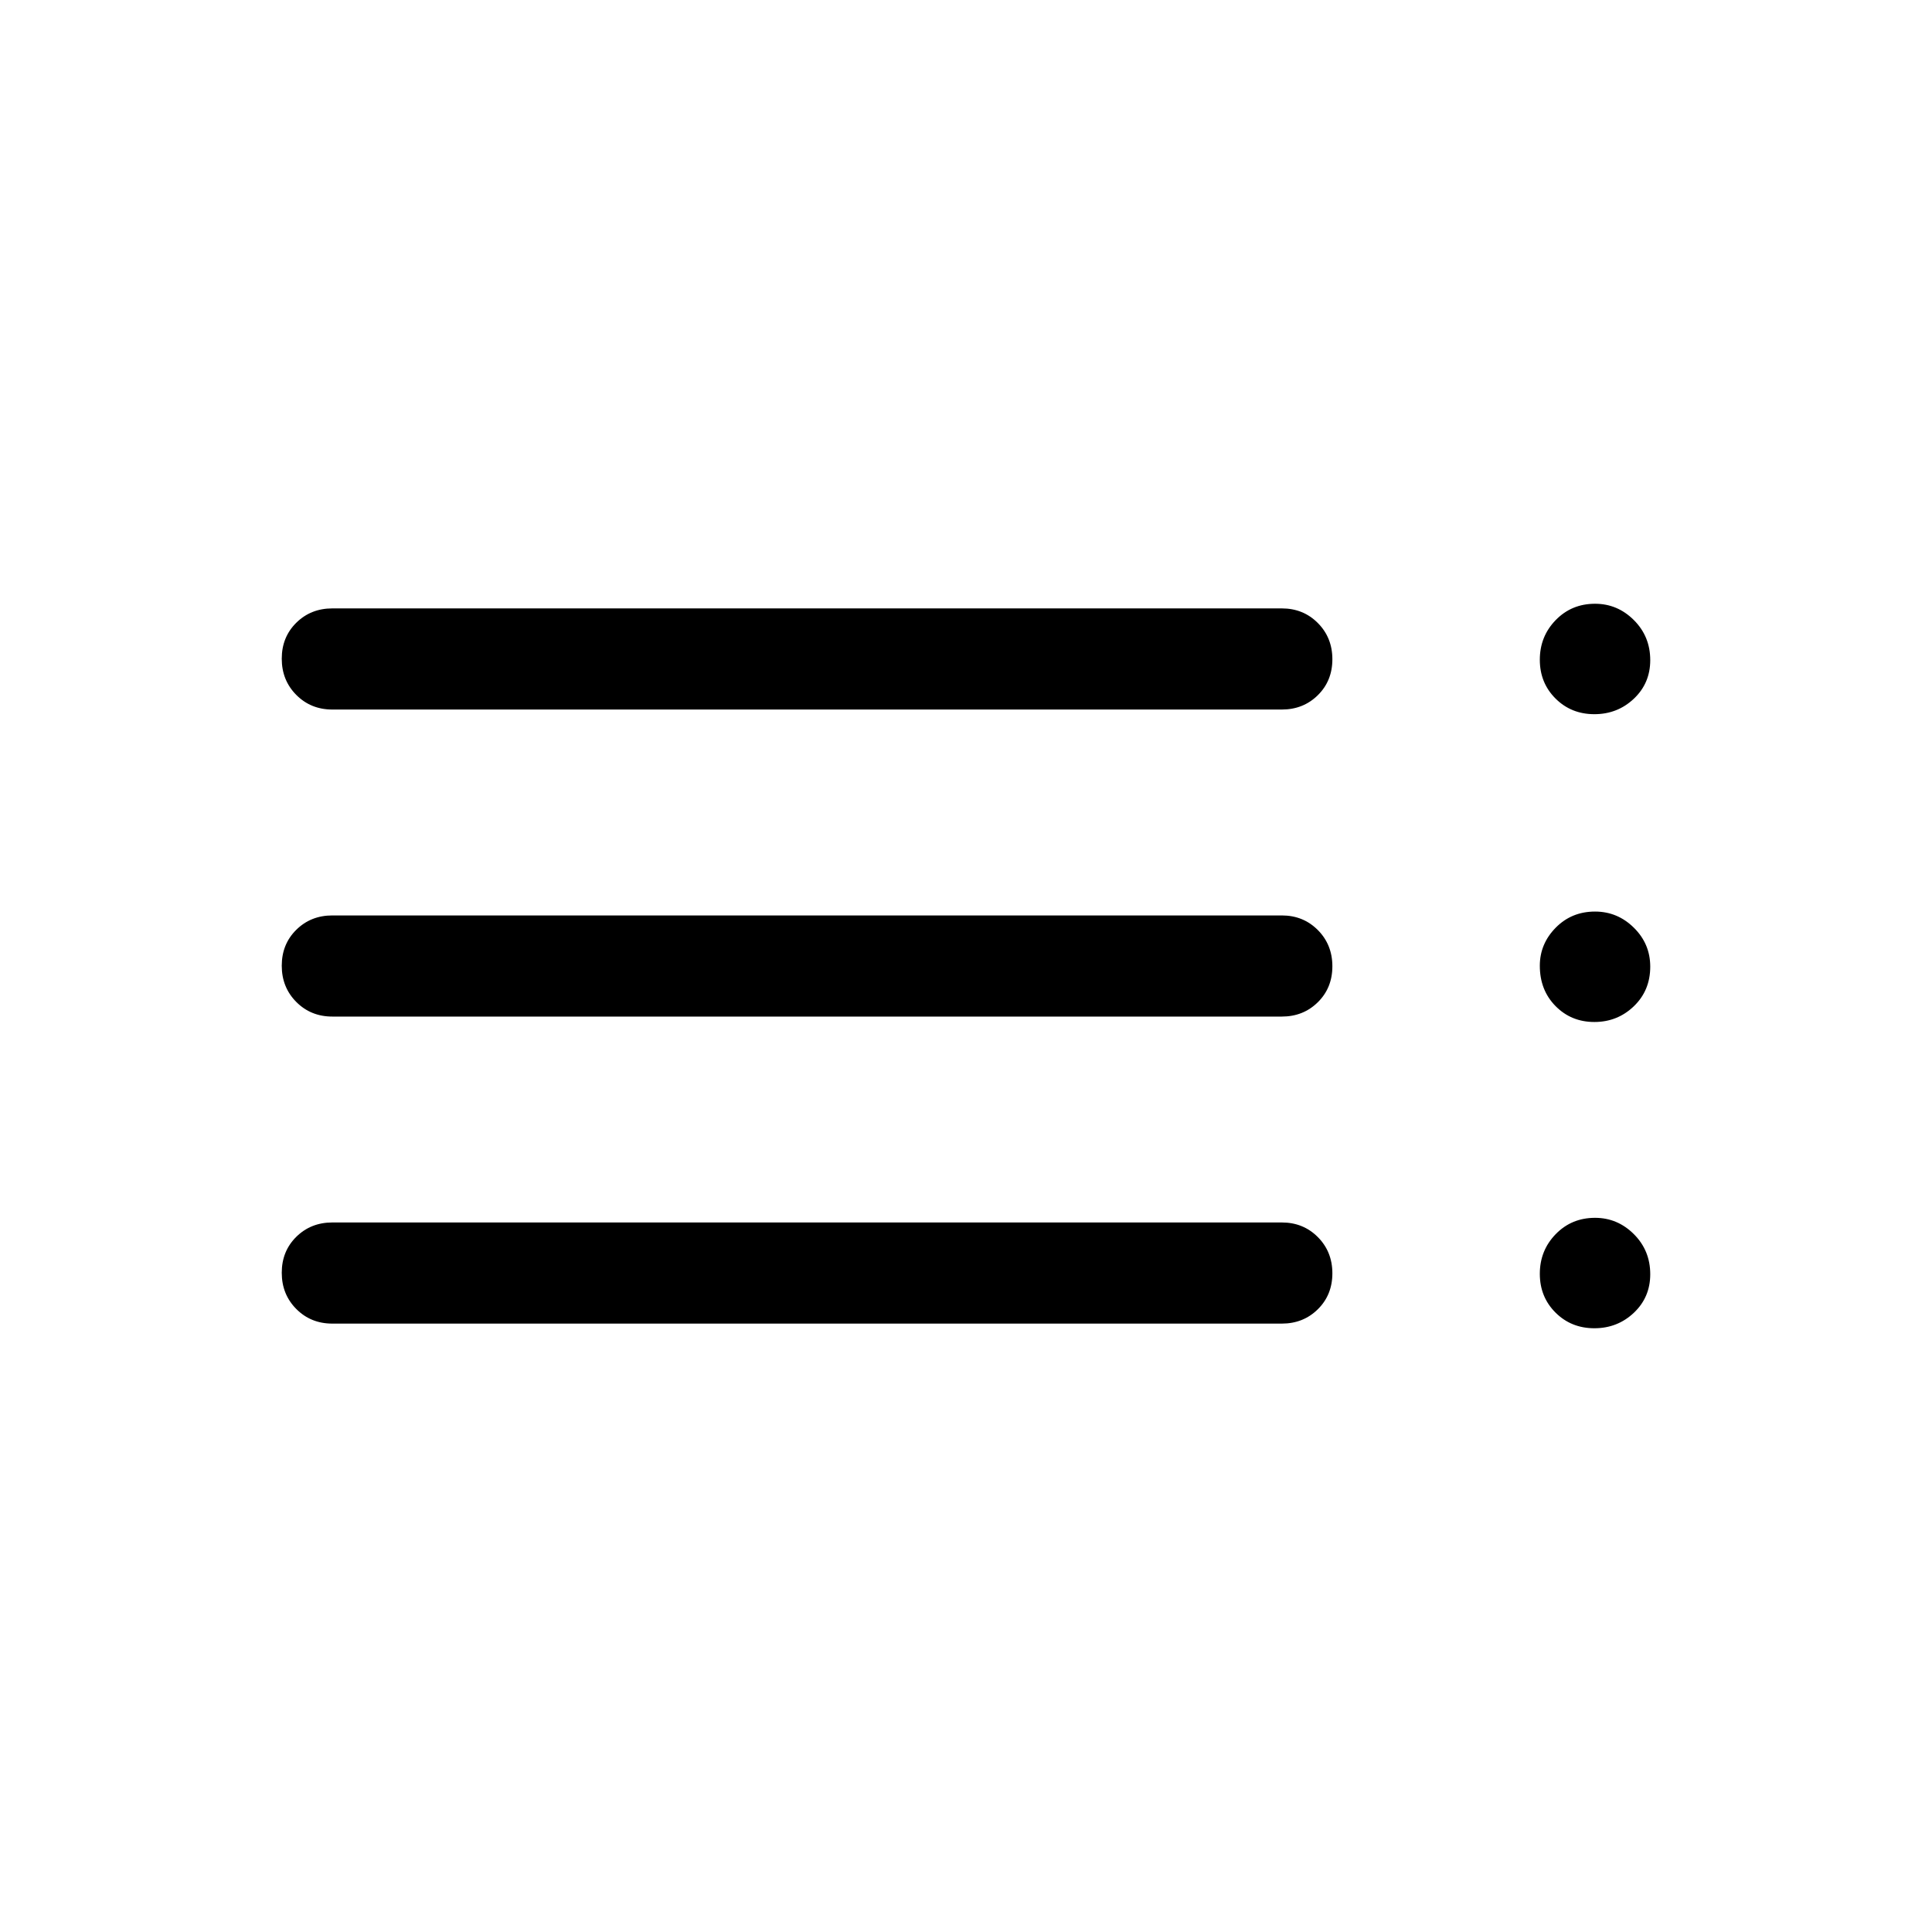 <svg xmlns="http://www.w3.org/2000/svg" height="40" viewBox="0 -960 960 960" width="40"><path d="M165.129-302.309q-10.679 0-17.903-7.263-7.225-7.263-7.225-18 0-10.736 7.225-17.864 7.224-7.128 17.903-7.128h471.794q10.679 0 17.903 7.263 7.224 7.263 7.224 17.999 0 10.737-7.224 17.865-7.224 7.128-17.903 7.128H165.129Zm0-152.564q-10.679 0-17.903-7.262-7.225-7.263-7.225-18 0-10.736 7.225-17.864 7.224-7.128 17.903-7.128h471.794q10.679 0 17.903 7.262 7.224 7.263 7.224 18 0 10.736-7.224 17.864t-17.903 7.128H165.129Zm0-152.563q-10.679 0-17.903-7.263-7.225-7.263-7.225-17.999 0-10.737 7.225-17.865 7.224-7.128 17.903-7.128h471.794q10.679 0 17.903 7.263 7.224 7.263 7.224 18 0 10.736-7.224 17.864t-17.903 7.128H165.129Zm627.096 307.435q-11.495 0-19.296-7.778-7.801-7.777-7.801-19.273 0-11.586 7.889-19.703 7.889-8.117 19.551-8.117 11.162 0 19.296 8.117 8.135 8.117 8.135 19.908 0 11.464-8.139 19.155-8.139 7.691-19.635 7.691Zm0-152.179q-11.495 0-19.296-7.917-7.801-7.916-7.801-20.031 0-10.875 7.889-18.899 7.889-8.024 19.551-8.024 11.162 0 19.296 8.027 8.135 8.027 8.135 19.357 0 11.821-8.139 19.654t-19.635 7.833Zm0-152.948q-11.495 0-19.296-7.777t-7.801-19.274q0-11.586 7.889-19.703 7.889-8.117 19.551-8.117 11.162 0 19.296 8.117 8.135 8.117 8.135 19.909 0 11.464-8.139 19.155-8.139 7.69-19.635 7.69Z"/></svg>